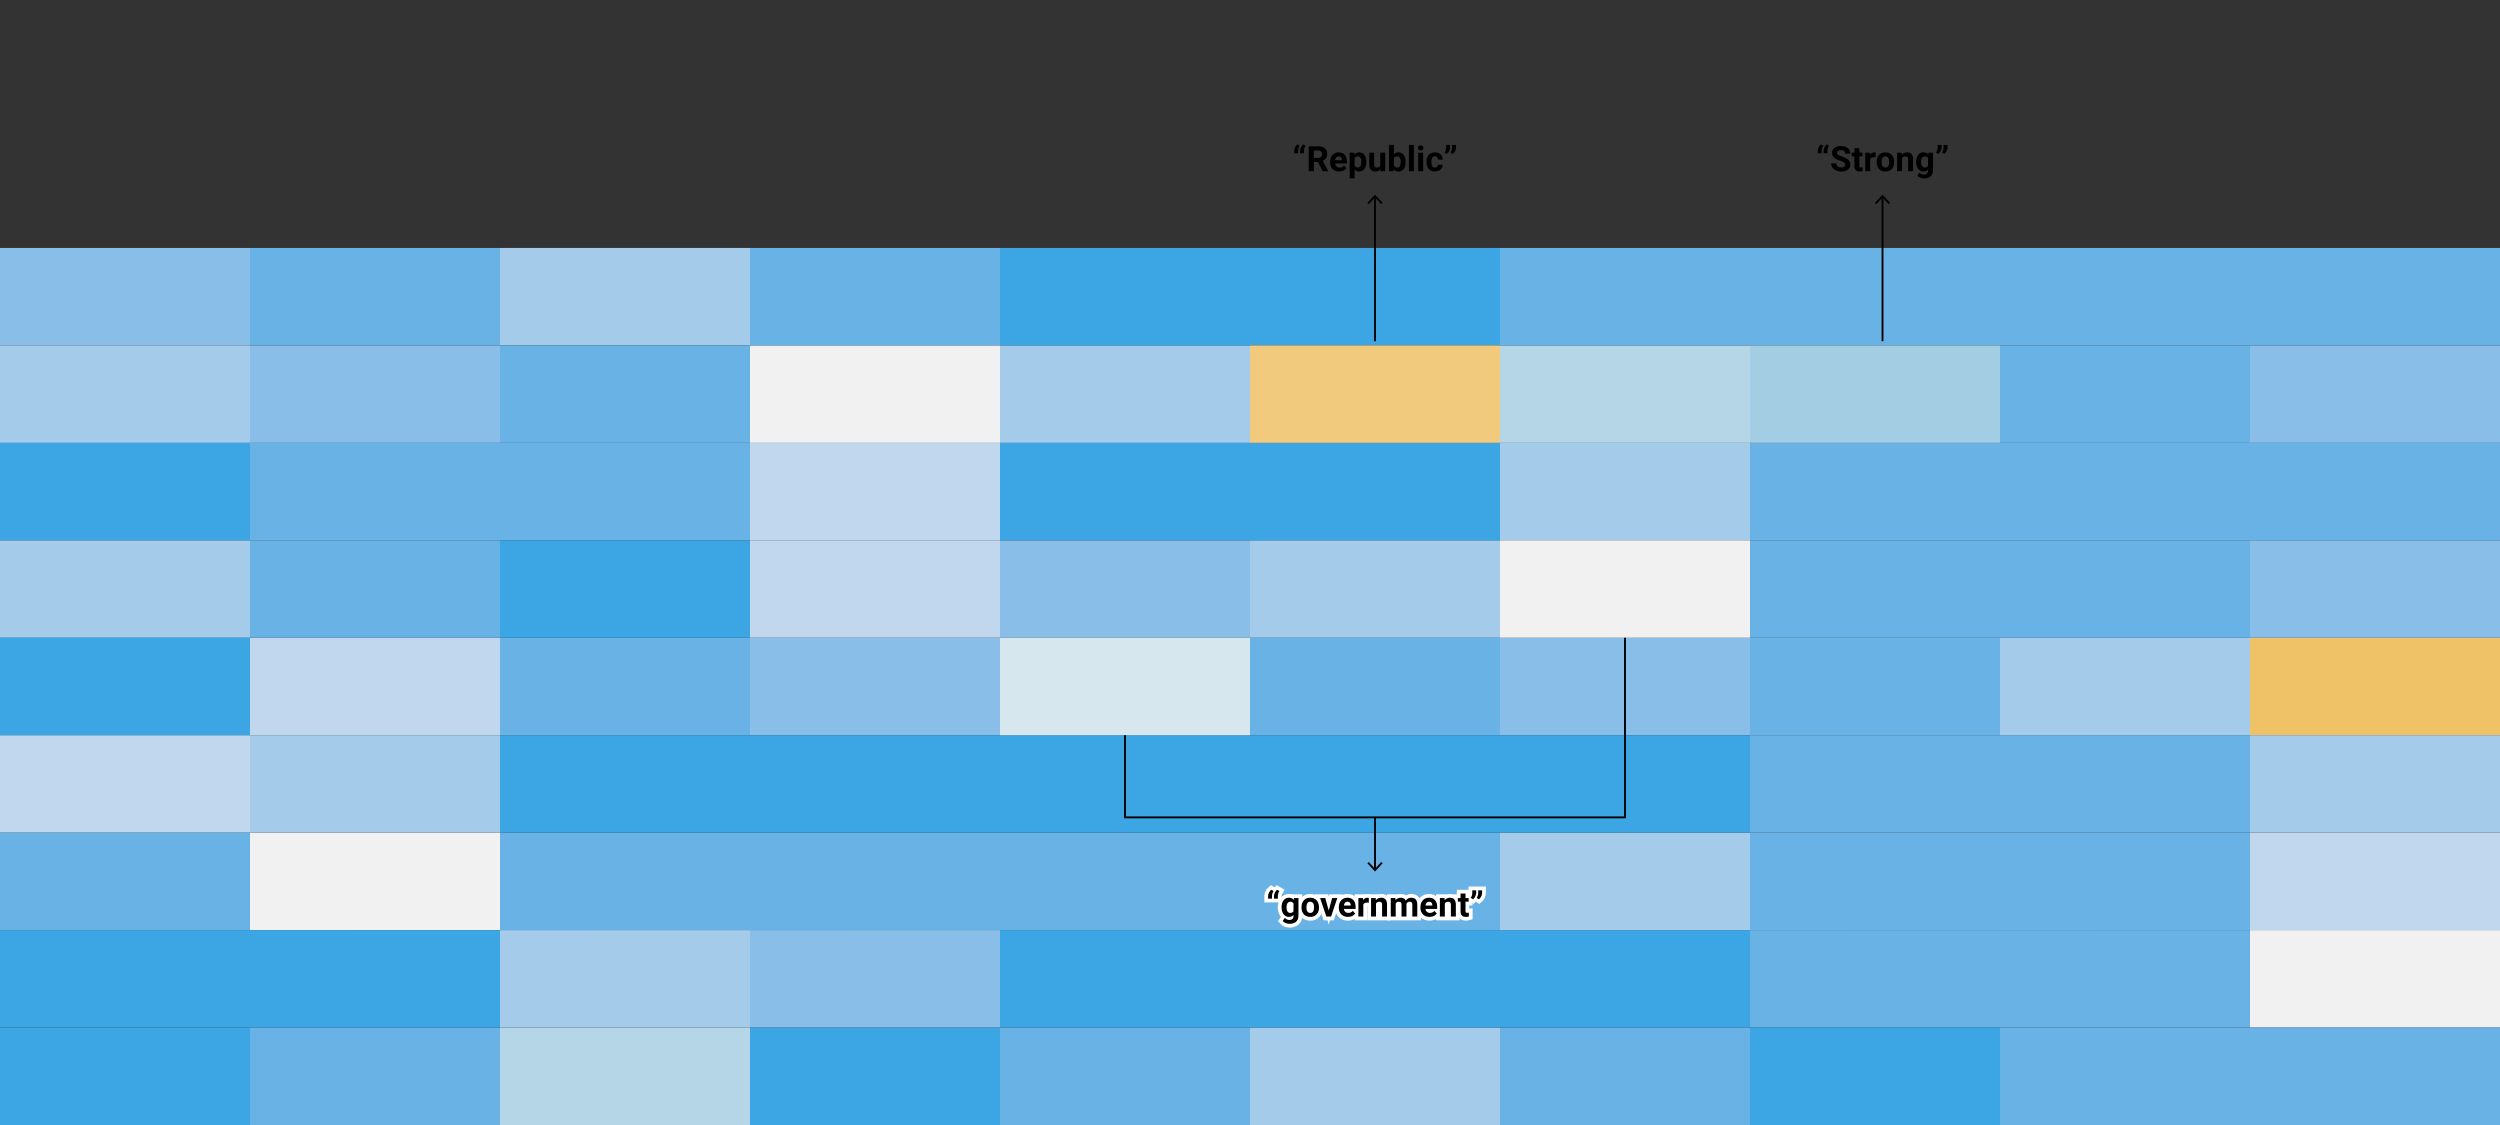 <?xml version="1.0" encoding="utf-8"?>
<!-- Generator: Adobe Illustrator 27.5.0, SVG Export Plug-In . SVG Version: 6.00 Build 0)  -->
<svg version="1.2" baseProfile="tiny" id="g-visualization-Artboard_3-_svg_inline-img" xmlns="http://www.w3.org/2000/svg" xmlns:xlink="http://www.w3.org/1999/xlink"
	 x="0px" y="0px" viewBox="0 0 1000 450" overflow="visible" xml:space="preserve">
<rect x="0" y="0" width="1000" height="450" fill="#333333" stroke="none"/>
<g>
	<g id="other_x5F_circles_00000049186618657347679700000000790100628585547670_">
		<path fill="#EFC267" d="M900,255.1h100v38.98H900V255.1z"/>
		<path fill="#F1F1F1" d="M100,333.06h100v38.98H100V333.06z"/>
		<rect x="900" y="372.04" fill="#F1F1F1" width="100" height="38.98"/>
		<path fill="#F1F1F1" d="M300,138.16h100v38.98H300V138.16z"/>
		<path fill="#C0D7ED" d="M300,177.14h100v38.98H300V177.14z"/>
		<path fill="#B5D6E7" d="M200,411.02h100V450H200V411.02z"/>
		<path fill="#B5D6E7" d="M600,138.16h100v38.98H600V138.16z"/>
		<path fill="#C0D7ED" d="M0,294.08h100v38.98H0V294.08z"/>
		<path fill="#C0D7ED" d="M100,255.1h100v38.98H100V255.1z"/>
		<path fill="#C0D7ED" d="M300,216.12h100v38.98H300V216.12z"/>
		<path fill="#C0D7ED" d="M900,333.06h100v38.98H900V333.06z"/>
		<path fill="#89BEE9" d="M300,255.1h100v38.98H300V255.1z"/>
		<path fill="#89BEE9" d="M0,99.18h100v38.98H0V99.18z"/>
		<path fill="#89BEE9" d="M300,372.04h100v38.98H300V372.04z"/>
		<path fill="#89BEE9" d="M600,255.1h100v38.98H600V255.1z"/>
		<path fill="#89BEE9" d="M900,138.16h100v38.98H900V138.16z"/>
		<path fill="#69B2E6" d="M200,255.1h100v38.98H200V255.1z"/>
		<path fill="#69B2E6" d="M700,294.08h100v38.98H700V294.08z"/>
		<path fill="#69B2E6" d="M700,177.14h100v38.98H700V177.14z"/>
		<path fill="#69B2E6" d="M700,372.04h100v38.98H700V372.04z"/>
		<path fill="#69B2E6" d="M800,138.16h100v38.98H800V138.16z"/>
		<path fill="#69B2E6" d="M900,99.18h100v38.98H900V99.18z"/>
		<path fill="#A5CBEB" d="M0,216.12h100v38.98H0V216.12z"/>
		<path fill="#A5CBEB" d="M100,294.08h100v38.98H100V294.08z"/>
		<path fill="#A5CBEB" d="M500,216.12h100v38.98H500V216.12z"/>
		<path fill="#69B2E6" d="M500,255.1h100v38.98H500V255.1z"/>
		<path fill="#A5CBEB" d="M200,99.18h100v38.98H200V99.18z"/>
		<path fill="#69B2E6" d="M200,138.16h100v38.98H200V138.16z"/>
		<path fill="#69B2E6" d="M800,294.08h100v38.98H800V294.08z"/>
		<path fill="#A5CBEB" d="M600,177.14h100v38.98H600V177.14z"/>
		<path fill="#69B2E6" d="M700,216.12h100v38.98H700V216.12z"/>
		<path fill="#A5CBEB" d="M900,294.08h100v38.98H900V294.08z"/>
		<path fill="#89BEE9" d="M400,216.12h100v38.98H400V216.12z"/>
		<path fill="#A5CBEB" d="M0,138.16h100v38.98H0V138.16z"/>
		<path fill="#A5CBEB" d="M500,411.02h100V450H500V411.02z"/>
		<path fill="#89BEE9" d="M100,138.16h100v38.98H100V138.16z"/>
		<path fill="#A5CBEB" d="M200,372.04h100v38.98H200V372.04z"/>
		<path fill="#A5CBEB" d="M600,333.06h100v38.98H600V333.06z"/>
		<path fill="#A5CBEB" d="M800,255.1h100v38.98H800V255.1z"/>
		<path fill="#A5CBEB" d="M400,138.16h100v38.98H400V138.16z"/>
		<path fill="#89BEE9" d="M900,216.12h100v38.98H900V216.12z"/>
		<path fill="#69B2E6" d="M0,333.06h100v38.98H0V333.06z"/>
		<path fill="#69B2E6" d="M300,333.06h100v38.98H300V333.06z"/>
		<path fill="#69B2E6" d="M100,411.02h100V450H100V411.02z"/>
		<path fill="#69B2E6" d="M100,177.14h100v38.98H100V177.14z"/>
		<path fill="#69B2E6" d="M400,333.06h100v38.98H400V333.06z"/>
		<path fill="#69B2E6" d="M300,99.18h100v38.98H300V99.18z"/>
		<path fill="#69B2E6" d="M500,333.06h100v38.98H500V333.06z"/>
		<path fill="#69B2E6" d="M600,99.18h100v38.98H600V99.18z"/>
		<path fill="#69B2E6" d="M700,333.06h100v38.98H700V333.06z"/>
		<path fill="#69B2E6" d="M800,411.02h100V450H800V411.02z"/>
		<path fill="#69B2E6" d="M700,255.1h100v38.98H700V255.1z"/>
		<path fill="#69B2E6" d="M800,333.06h100v38.98H800V333.06z"/>
		<path fill="#69B2E6" d="M800,216.12h100v38.98H800V216.12z"/>
		<path fill="#69B2E6" d="M900,411.02h100V450H900V411.02z"/>
		<path fill="#69B2E6" d="M800,177.14h100v38.98H800V177.14z"/>
		<path fill="#69B2E6" d="M100,216.12h100v38.98H100V216.12z"/>
		<path fill="#69B2E6" d="M200,333.06h100v38.98H200V333.06z"/>
		<path fill="#69B2E6" d="M200,177.14h100v38.98H200V177.14z"/>
		<path fill="#69B2E6" d="M400,411.02h100V450H400V411.02z"/>
		<path fill="#69B2E6" d="M100,99.18h100v38.98H100V99.18z"/>
		<path fill="#69B2E6" d="M600,411.02h100V450H600V411.02z"/>
		<path fill="#69B2E6" d="M700,99.18h100v38.98H700V99.18z"/>
		<path fill="#69B2E6" d="M800,372.04h100v38.98H800V372.04z"/>
		<path fill="#69B2E6" d="M800,99.18h100v38.98H800V99.18z"/>
		<path fill="#69B2E6" d="M900,177.14h100v38.98H900V177.14z"/>
		<path fill="#3CA6E4" d="M0,255.1h100v38.98H0V255.1z"/>
		<path fill="#3CA6E4" d="M200,216.12h100v38.98H200V216.12z"/>
		<path fill="#3CA6E4" d="M200,294.08h100v38.98H200V294.08z"/>
		<path fill="#3CA6E4" d="M300,294.08h100v38.98H300V294.08z"/>
		<path fill="#3CA6E4" d="M400,294.08h100v38.98H400V294.08z"/>
		<path fill="#3CA6E4" d="M500,294.08h100v38.98H500V294.08z"/>
		<path fill="#3CA6E4" d="M0,177.14h100v38.98H0V177.14z"/>
		<path fill="#3CA6E4" d="M600,294.08h100v38.98H600V294.08z"/>
		<path fill="#3CA6E4" d="M100,372.04h100v38.98H100V372.04z"/>
		<path fill="#3CA6E4" d="M300,411.02h100V450H300V411.02z"/>
		<path fill="#3CA6E4" d="M400,372.04h100v38.98H400V372.04z"/>
		<path fill="#3CA6E4" d="M400,99.18h100v38.98H400V99.18z"/>
		<path fill="#3CA6E4" d="M500,99.18h100v38.98H500V99.18z"/>
		<path fill="#3CA6E4" d="M400,177.14h100v38.98H400V177.14z"/>
		<path fill="#3CA6E4" d="M700,411.02h100V450H700V411.02z"/>
		<path fill="#3CA6E4" d="M500,372.04h100v38.98H500V372.04z"/>
		<path fill="#3CA6E4" d="M500,177.14h100v38.98H500V177.14z"/>
		<path fill="#3CA6E4" d="M600,372.04h100v38.98H600V372.04z"/>
		<path fill="#3CA6E4" d="M0,372.04h100v38.98H0V372.04z"/>
		<path fill="#3CA6E4" d="M0,411.02h100V450H0V411.02z"/>
	</g>
	<path id="government_x5F_two_00000173142929640210542570000004684848657521781679_" fill="#F1F1F1" d="M600,216.12h100v38.98H600
		V216.12z"/>
	<path id="government_x5F_one_00000083075128882578484360000005318056019505981313_" fill="#D6E7EE" d="M400,255.1h100v38.98H400
		V255.1z"/>
	
		<rect id="strong_x5F_square_00000172426380766243302230000010757127017769191612_" x="500" y="138.16" fill="#F1CA7E" width="100" height="38.98"/>
	
		<rect id="republic_x5F_square_00000072989436670342648330000006922605602103514261_" x="700" y="138.16" fill="#A2CDE2" width="100" height="38.98"/>
	<g id="line2_00000147216439473250879470000011229966479870993589_">
		<line fill="none" stroke="#000000" stroke-width="0.75" stroke-miterlimit="10" x1="550" y1="136.488" x2="550" y2="78.683"/>
		<g>
			<polygon points="553.067,81.168 552.518,81.68 550.001,78.971 547.483,81.68 546.933,81.168 550.001,77.87 			"/>
		</g>
	</g>
	<g id="line1_00000079443818521972149070000000517970618838612406_">
		
			<line fill="none" stroke="#000000" stroke-width="0.75" stroke-miterlimit="10" x1="753.004" y1="136.488" x2="753.004" y2="78.683"/>
		<g>
			<polygon points="756.071,81.168 755.522,81.68 753.005,78.971 750.487,81.68 749.937,81.168 753.005,77.87 			"/>
		</g>
	</g>
	<g id="republic_x5F_text_00000108295125058829138130000006490239560342273727_">
		<path d="M518.934,57.743l0.93,0.54c-0.392,0.62-0.595,1.249-0.608,1.887v1.142h-1.565v-1.025c0-0.428,0.12-0.885,0.359-1.371
			S518.583,58.039,518.934,57.743z M521.279,57.743l0.93,0.54c-0.392,0.62-0.595,1.249-0.608,1.887v1.142h-1.565v-1.025
			c0-0.428,0.12-0.885,0.359-1.371S520.928,58.039,521.279,57.743z"/>
		<path d="M527.178,64.832h-1.634v3.644h-2.051v-9.953h3.698c1.176,0,2.083,0.262,2.721,0.786s0.957,1.265,0.957,2.222
			c0,0.679-0.147,1.245-0.441,1.699s-0.739,0.814-1.336,1.083l2.153,4.067v0.096h-2.201L527.178,64.832z M525.544,63.17h1.654
			c0.515,0,0.914-0.131,1.196-0.393s0.424-0.623,0.424-1.083c0-0.469-0.133-0.838-0.4-1.107s-0.676-0.403-1.227-0.403h-1.647V63.17z
			"/>
		<path d="M535.703,68.612c-1.084,0-1.968-0.333-2.649-0.998s-1.022-1.552-1.022-2.659v-0.191c0-0.743,0.144-1.407,0.431-1.993
			s0.694-1.037,1.22-1.354s1.127-0.475,1.801-0.475c1.012,0,1.808,0.319,2.389,0.957s0.872,1.542,0.872,2.714v0.807h-4.71
			c0.064,0.483,0.256,0.871,0.578,1.162s0.728,0.438,1.22,0.438c0.761,0,1.356-0.276,1.784-0.827l0.971,1.087
			c-0.296,0.419-0.697,0.746-1.203,0.981S536.318,68.612,535.703,68.612z M535.477,62.535c-0.392,0-0.71,0.133-0.954,0.398
			s-0.4,0.646-0.468,1.14h2.748v-0.158c-0.009-0.439-0.127-0.779-0.355-1.02S535.897,62.535,535.477,62.535z"/>
		<path d="M546.524,64.845c0,1.139-0.259,2.052-0.776,2.738s-1.216,1.029-2.095,1.029c-0.748,0-1.351-0.26-1.812-0.779v3.486h-1.976
			v-10.24h1.832l0.068,0.725c0.479-0.574,1.103-0.861,1.873-0.861c0.912,0,1.62,0.337,2.126,1.012s0.759,1.604,0.759,2.789V64.845z
			 M544.548,64.702c0-0.688-0.122-1.219-0.366-1.593s-0.598-0.561-1.063-0.561c-0.62,0-1.046,0.237-1.278,0.711v3.028
			c0.242,0.488,0.672,0.731,1.292,0.731C544.077,67.019,544.548,66.247,544.548,64.702z"/>
		<path d="M552.177,67.723c-0.488,0.592-1.162,0.889-2.023,0.889c-0.793,0-1.398-0.228-1.815-0.684s-0.63-1.124-0.639-2.003v-4.847
			h1.976v4.784c0,0.771,0.351,1.157,1.053,1.157c0.67,0,1.13-0.232,1.381-0.698v-5.242h1.982v7.396h-1.859L552.177,67.723z"/>
		<path d="M562.247,64.845c0,1.185-0.253,2.109-0.759,2.772s-1.212,0.995-2.119,0.995c-0.802,0-1.442-0.308-1.921-0.923
			l-0.089,0.786h-1.777v-10.5h1.976v3.767c0.456-0.533,1.055-0.8,1.798-0.8c0.902,0,1.61,0.332,2.123,0.995s0.769,1.596,0.769,2.799
			V64.845z M560.271,64.702c0-0.748-0.119-1.293-0.355-1.637s-0.59-0.516-1.06-0.516c-0.629,0-1.062,0.257-1.299,0.772v2.919
			c0.242,0.52,0.679,0.779,1.312,0.779c0.638,0,1.057-0.314,1.258-0.943C560.223,65.775,560.271,65.317,560.271,64.702z"/>
		<path d="M565.548,68.475h-1.982v-10.5h1.982V68.475z"/>
		<path d="M567.162,59.165c0-0.296,0.099-0.54,0.297-0.731s0.468-0.287,0.81-0.287c0.337,0,0.606,0.096,0.807,0.287
			s0.301,0.435,0.301,0.731c0,0.301-0.102,0.547-0.304,0.738s-0.471,0.287-0.803,0.287s-0.601-0.096-0.803-0.287
			S567.162,59.465,567.162,59.165z M569.26,68.475h-1.982v-7.396h1.982V68.475z"/>
		<path d="M573.963,67.019c0.365,0,0.661-0.1,0.889-0.301s0.346-0.467,0.355-0.8h1.853c-0.004,0.501-0.141,0.96-0.41,1.377
			s-0.637,0.741-1.104,0.971s-0.983,0.345-1.548,0.345c-1.057,0-1.891-0.336-2.502-1.008s-0.916-1.601-0.916-2.786v-0.13
			c0-1.139,0.303-2.048,0.909-2.728s1.438-1.019,2.495-1.019c0.925,0,1.667,0.263,2.225,0.79s0.842,1.227,0.851,2.102h-1.853
			c-0.009-0.385-0.127-0.697-0.355-0.938s-0.529-0.361-0.902-0.361c-0.46,0-0.808,0.168-1.042,0.503s-0.352,0.879-0.352,1.633v0.205
			c0,0.762,0.116,1.31,0.349,1.643C573.136,66.853,573.489,67.019,573.963,67.019z"/>
		<path d="M578.776,61.578l-0.93-0.54c0.392-0.615,0.595-1.251,0.608-1.907v-1.155h1.572v1.06c0,0.41-0.114,0.854-0.342,1.333
			S579.154,61.25,578.776,61.578z M581.148,61.578l-0.93-0.54c0.392-0.615,0.595-1.251,0.608-1.907v-1.155h1.572v1.06
			c0,0.41-0.114,0.854-0.342,1.333S581.526,61.25,581.148,61.578z"/>
	</g>
	<g id="strong_x5F_text_00000161592539252700956690000002364052419267894157_">
		<path d="M728.34,57.743l0.93,0.54c-0.392,0.62-0.595,1.249-0.608,1.887v1.142h-1.565v-1.025c0-0.428,0.12-0.885,0.359-1.371
			S727.989,58.039,728.34,57.743z M730.685,57.743l0.93,0.54c-0.392,0.62-0.595,1.249-0.608,1.887v1.142h-1.565v-1.025
			c0-0.428,0.12-0.885,0.359-1.371S730.334,58.039,730.685,57.743z"/>
		<path d="M738.061,65.864c0-0.387-0.137-0.685-0.41-0.892s-0.766-0.426-1.477-0.656s-1.274-0.457-1.688-0.68
			c-1.13-0.611-1.695-1.433-1.695-2.468c0-0.538,0.151-1.018,0.455-1.439s0.738-0.751,1.306-0.988s1.204-0.355,1.911-0.355
			c0.711,0,1.344,0.129,1.9,0.386s0.988,0.621,1.295,1.09s0.461,1.002,0.461,1.6h-2.051c0-0.456-0.144-0.81-0.431-1.063
			s-0.69-0.379-1.21-0.379c-0.501,0-0.891,0.106-1.169,0.318s-0.417,0.491-0.417,0.837c0,0.324,0.163,0.595,0.489,0.813
			s0.806,0.424,1.439,0.615c1.167,0.351,2.017,0.786,2.55,1.306s0.8,1.167,0.8,1.941c0,0.861-0.326,1.537-0.978,2.027
			s-1.529,0.735-2.632,0.735c-0.766,0-1.463-0.14-2.092-0.42s-1.108-0.664-1.439-1.152s-0.496-1.053-0.496-1.695h2.058
			c0,1.098,0.656,1.647,1.969,1.647c0.488,0,0.868-0.099,1.142-0.297S738.061,66.219,738.061,65.864z"/>
		<path d="M743.741,59.26v1.818h1.265v1.449h-1.265v3.691c0,0.273,0.052,0.469,0.157,0.588s0.305,0.178,0.602,0.178
			c0.219,0,0.413-0.016,0.581-0.048v1.497c-0.387,0.119-0.786,0.178-1.196,0.178c-1.385,0-2.092-0.7-2.119-2.099v-3.985h-1.08
			v-1.449h1.08V59.26H743.741z"/>
		<path d="M750.263,62.931c-0.269-0.037-0.506-0.055-0.711-0.055c-0.748,0-1.237,0.253-1.47,0.759v4.84h-1.976v-7.396h1.866
			l0.055,0.882c0.396-0.679,0.946-1.019,1.647-1.019c0.219,0,0.424,0.03,0.615,0.089L750.263,62.931z"/>
		<path d="M750.659,64.709c0-0.734,0.141-1.388,0.424-1.962s0.689-1.019,1.22-1.333s1.147-0.472,1.849-0.472
			c0.998,0,1.812,0.305,2.444,0.916s0.983,1.44,1.056,2.488l0.014,0.506c0,1.135-0.317,2.045-0.95,2.731s-1.483,1.029-2.55,1.029
			s-1.917-0.342-2.553-1.025s-0.954-1.613-0.954-2.789V64.709z M752.635,64.849c0,0.703,0.132,1.241,0.396,1.612
			c0.264,0.372,0.643,0.558,1.135,0.558c0.479,0,0.852-0.184,1.121-0.551c0.269-0.367,0.403-0.955,0.403-1.763
			c0-0.689-0.134-1.223-0.403-1.602s-0.647-0.568-1.135-0.568c-0.483,0-0.857,0.188-1.121,0.565S752.635,64.059,752.635,64.849z"/>
		<path d="M760.701,61.079l0.062,0.854c0.529-0.661,1.237-0.991,2.126-0.991c0.784,0,1.367,0.23,1.75,0.69s0.579,1.148,0.588,2.064
			v4.778h-1.976v-4.73c0-0.419-0.091-0.724-0.273-0.913s-0.485-0.284-0.909-0.284c-0.556,0-0.973,0.237-1.251,0.711v5.216h-1.976
			v-7.396H760.701z"/>
		<path d="M766.437,64.722c0-1.135,0.27-2.048,0.81-2.741s1.268-1.039,2.184-1.039c0.811,0,1.442,0.278,1.894,0.834l0.082-0.697
			h1.791v7.15c0,0.647-0.147,1.21-0.441,1.688s-0.708,0.843-1.241,1.094s-1.158,0.376-1.873,0.376c-0.542,0-1.071-0.108-1.586-0.325
			s-0.905-0.496-1.169-0.837l0.875-1.203c0.492,0.551,1.089,0.827,1.791,0.827c0.524,0,0.932-0.14,1.224-0.42
			s0.438-0.678,0.438-1.193v-0.396c-0.456,0.515-1.055,0.772-1.798,0.772c-0.889,0-1.607-0.348-2.157-1.042
			s-0.824-1.617-0.824-2.765V64.722z M768.412,64.869c0,0.671,0.134,1.197,0.403,1.578c0.269,0.381,0.638,0.572,1.107,0.572
			c0.602,0,1.032-0.226,1.292-0.678v-3.115c-0.264-0.452-0.69-0.678-1.278-0.678c-0.474,0-0.847,0.194-1.118,0.582
			C768.548,63.518,768.412,64.098,768.412,64.869z"/>
		<path d="M775.378,61.578l-0.93-0.54c0.392-0.615,0.595-1.251,0.608-1.907v-1.155h1.572v1.06c0,0.41-0.114,0.854-0.342,1.333
			S775.756,61.25,775.378,61.578z M777.75,61.578l-0.93-0.54c0.392-0.615,0.595-1.251,0.608-1.907v-1.155h1.572v1.06
			c0,0.41-0.114,0.854-0.342,1.333S778.128,61.25,777.75,61.578z"/>
	</g>
	
		<polyline id="govt_x5F_line_00000170238449143410319000000005295242993159447197_" fill="none" stroke="#000000" stroke-width="0.75" stroke-miterlimit="10" points="
		450,294.08 450,326.949 650,326.949 650,255.1 	"/>
	<g id="govt_x5F_arrow_00000173862819689371725750000001481358244272778132_">
		<line fill="none" stroke="#000000" stroke-width="0.75" stroke-miterlimit="10" x1="550" y1="326.949" x2="550" y2="347.781"/>
		<g>
			<polygon points="546.933,345.296 547.482,344.784 549.999,347.493 552.517,344.784 553.067,345.296 549.999,348.594 			"/>
		</g>
	</g>
	<g id="govt_x5F_text_00000164491388300298399240000015637969716478838667_">
		<g>
			<path fill="none" stroke="#FFFFFF" stroke-width="3" stroke-miterlimit="10" d="M508.482,355.892l0.93,0.54
				c-0.392,0.62-0.595,1.249-0.608,1.887v1.142h-1.565v-1.025c0-0.428,0.12-0.885,0.359-1.371S508.131,356.188,508.482,355.892z
				 M510.827,355.892l0.93,0.54c-0.392,0.62-0.595,1.249-0.608,1.887v1.142h-1.565v-1.025c0-0.428,0.12-0.885,0.359-1.371
				S510.476,356.188,510.827,355.892z"/>
			<path fill="none" stroke="#FFFFFF" stroke-width="3" stroke-miterlimit="10" d="M512.625,362.872c0-1.135,0.27-2.048,0.81-2.741
				s1.268-1.039,2.184-1.039c0.811,0,1.442,0.278,1.894,0.834l0.082-0.697h1.791v7.15c0,0.647-0.147,1.21-0.441,1.688
				s-0.708,0.843-1.241,1.094s-1.158,0.376-1.873,0.376c-0.542,0-1.071-0.108-1.586-0.325s-0.905-0.496-1.169-0.837l0.875-1.203
				c0.492,0.551,1.089,0.827,1.791,0.827c0.524,0,0.932-0.14,1.224-0.42s0.438-0.678,0.438-1.193v-0.396
				c-0.456,0.515-1.055,0.772-1.798,0.772c-0.889,0-1.607-0.348-2.157-1.042s-0.824-1.617-0.824-2.765V362.872z M514.6,363.019
				c0,0.671,0.134,1.197,0.403,1.578c0.269,0.381,0.638,0.572,1.107,0.572c0.602,0,1.032-0.226,1.292-0.678v-3.115
				c-0.264-0.452-0.69-0.678-1.278-0.678c-0.474,0-0.847,0.194-1.118,0.582C514.736,361.667,514.6,362.248,514.6,363.019z"/>
			<path fill="none" stroke="#FFFFFF" stroke-width="3" stroke-miterlimit="10" d="M520.595,362.858
				c0-0.734,0.141-1.388,0.424-1.962s0.689-1.019,1.22-1.333s1.147-0.472,1.849-0.472c0.998,0,1.812,0.305,2.444,0.916
				s0.983,1.44,1.056,2.488l0.014,0.506c0,1.135-0.317,2.045-0.95,2.731s-1.483,1.029-2.55,1.029s-1.917-0.342-2.553-1.025
				s-0.954-1.613-0.954-2.789V362.858z M522.571,362.998c0,0.703,0.132,1.241,0.396,1.612c0.264,0.372,0.643,0.558,1.135,0.558
				c0.479,0,0.852-0.184,1.121-0.551c0.269-0.367,0.403-0.955,0.403-1.763c0-0.689-0.134-1.223-0.403-1.602
				s-0.647-0.568-1.135-0.568c-0.483,0-0.857,0.188-1.121,0.565S522.571,362.208,522.571,362.998z"/>
			<path fill="none" stroke="#FFFFFF" stroke-width="3" stroke-miterlimit="10" d="M531.485,364.211l1.374-4.983h2.064l-2.495,7.396
				h-1.887l-2.495-7.396h2.064L531.485,364.211z"/>
			<path fill="none" stroke="#FFFFFF" stroke-width="3" stroke-miterlimit="10" d="M539.196,366.761
				c-1.084,0-1.968-0.333-2.649-0.998s-1.022-1.552-1.022-2.659v-0.191c0-0.743,0.144-1.407,0.431-1.993s0.694-1.037,1.22-1.354
				s1.127-0.475,1.801-0.475c1.012,0,1.808,0.319,2.389,0.957s0.872,1.542,0.872,2.714v0.807h-4.71
				c0.064,0.483,0.256,0.871,0.578,1.162s0.728,0.438,1.22,0.438c0.761,0,1.356-0.276,1.784-0.827l0.971,1.087
				c-0.296,0.419-0.697,0.746-1.203,0.981S539.811,366.761,539.196,366.761z M538.97,360.684c-0.392,0-0.71,0.133-0.954,0.398
				s-0.4,0.646-0.468,1.14h2.748v-0.158c-0.009-0.439-0.127-0.779-0.355-1.02S539.39,360.684,538.97,360.684z"/>
			<path fill="none" stroke="#FFFFFF" stroke-width="3" stroke-miterlimit="10" d="M547.515,361.081
				c-0.269-0.037-0.506-0.055-0.711-0.055c-0.748,0-1.237,0.253-1.47,0.759v4.84h-1.976v-7.396h1.866l0.055,0.882
				c0.396-0.679,0.946-1.019,1.647-1.019c0.219,0,0.424,0.03,0.615,0.089L547.515,361.081z"/>
			<path fill="none" stroke="#FFFFFF" stroke-width="3" stroke-miterlimit="10" d="M550.284,359.228l0.062,0.854
				c0.529-0.661,1.237-0.991,2.126-0.991c0.784,0,1.367,0.23,1.75,0.69s0.579,1.148,0.588,2.064v4.778h-1.976v-4.73
				c0-0.419-0.091-0.724-0.273-0.913s-0.485-0.284-0.909-0.284c-0.556,0-0.973,0.237-1.251,0.711v5.216h-1.976v-7.396H550.284z"/>
			<path fill="none" stroke="#FFFFFF" stroke-width="3" stroke-miterlimit="10" d="M558.159,359.228l0.062,0.827
				c0.524-0.643,1.233-0.964,2.126-0.964c0.953,0,1.606,0.376,1.962,1.128c0.52-0.752,1.26-1.128,2.222-1.128
				c0.802,0,1.399,0.233,1.791,0.701s0.588,1.17,0.588,2.109v4.724h-1.982v-4.717c0-0.419-0.082-0.726-0.246-0.919
				s-0.454-0.291-0.868-0.291c-0.592,0-1.002,0.283-1.23,0.848l0.007,5.079h-1.976v-4.71c0-0.428-0.084-0.738-0.253-0.93
				s-0.456-0.287-0.861-0.287c-0.561,0-0.966,0.232-1.217,0.697v5.229h-1.976v-7.396H558.159z"/>
			<path fill="none" stroke="#FFFFFF" stroke-width="3" stroke-miterlimit="10" d="M571.831,366.761
				c-1.084,0-1.968-0.333-2.649-0.998s-1.022-1.552-1.022-2.659v-0.191c0-0.743,0.144-1.407,0.431-1.993s0.694-1.037,1.22-1.354
				s1.127-0.475,1.801-0.475c1.012,0,1.808,0.319,2.389,0.957s0.872,1.542,0.872,2.714v0.807h-4.71
				c0.064,0.483,0.256,0.871,0.578,1.162s0.728,0.438,1.22,0.438c0.761,0,1.356-0.276,1.784-0.827l0.971,1.087
				c-0.296,0.419-0.697,0.746-1.203,0.981S572.446,366.761,571.831,366.761z M571.605,360.684c-0.392,0-0.71,0.133-0.954,0.398
				s-0.4,0.646-0.468,1.14h2.748v-0.158c-0.009-0.439-0.127-0.779-0.355-1.02S572.024,360.684,571.605,360.684z"/>
			<path fill="none" stroke="#FFFFFF" stroke-width="3" stroke-miterlimit="10" d="M577.812,359.228l0.062,0.854
				c0.529-0.661,1.237-0.991,2.126-0.991c0.784,0,1.367,0.23,1.75,0.69s0.579,1.148,0.588,2.064v4.778h-1.976v-4.73
				c0-0.419-0.091-0.724-0.273-0.913s-0.485-0.284-0.909-0.284c-0.556,0-0.973,0.237-1.251,0.711v5.216h-1.976v-7.396H577.812z"/>
			<path fill="none" stroke="#FFFFFF" stroke-width="3" stroke-miterlimit="10" d="M586.2,357.41v1.818h1.265v1.449H586.2v3.691
				c0,0.273,0.052,0.469,0.157,0.588s0.305,0.178,0.602,0.178c0.219,0,0.413-0.016,0.581-0.048v1.497
				c-0.387,0.119-0.786,0.178-1.196,0.178c-1.385,0-2.092-0.7-2.119-2.099v-3.985h-1.08v-1.449h1.08v-1.818H586.2z"/>
			<path fill="none" stroke="#FFFFFF" stroke-width="3" stroke-miterlimit="10" d="M589.228,359.727l-0.93-0.54
				c0.392-0.615,0.595-1.251,0.608-1.907v-1.155h1.572v1.06c0,0.41-0.114,0.854-0.342,1.333S589.607,359.399,589.228,359.727z
				 M591.6,359.727l-0.93-0.54c0.392-0.615,0.595-1.251,0.608-1.907v-1.155h1.572v1.06c0,0.41-0.114,0.854-0.342,1.333
				S591.979,359.399,591.6,359.727z"/>
		</g>
		<g>
			<path d="M508.482,355.892l0.93,0.54c-0.392,0.62-0.595,1.249-0.608,1.887v1.142h-1.565v-1.025c0-0.428,0.12-0.885,0.359-1.371
				S508.131,356.188,508.482,355.892z M510.827,355.892l0.93,0.54c-0.392,0.62-0.595,1.249-0.608,1.887v1.142h-1.565v-1.025
				c0-0.428,0.12-0.885,0.359-1.371S510.476,356.188,510.827,355.892z"/>
			<path d="M512.625,362.872c0-1.135,0.27-2.048,0.81-2.741s1.268-1.039,2.184-1.039c0.811,0,1.442,0.278,1.894,0.834l0.082-0.697
				h1.791v7.15c0,0.647-0.147,1.21-0.441,1.688s-0.708,0.843-1.241,1.094s-1.158,0.376-1.873,0.376
				c-0.542,0-1.071-0.108-1.586-0.325s-0.905-0.496-1.169-0.837l0.875-1.203c0.492,0.551,1.089,0.827,1.791,0.827
				c0.524,0,0.932-0.14,1.224-0.42s0.438-0.678,0.438-1.193v-0.396c-0.456,0.515-1.055,0.772-1.798,0.772
				c-0.889,0-1.607-0.348-2.157-1.042s-0.824-1.617-0.824-2.765V362.872z M514.6,363.019c0,0.671,0.134,1.197,0.403,1.578
				c0.269,0.381,0.638,0.572,1.107,0.572c0.602,0,1.032-0.226,1.292-0.678v-3.115c-0.264-0.452-0.69-0.678-1.278-0.678
				c-0.474,0-0.847,0.194-1.118,0.582C514.736,361.667,514.6,362.248,514.6,363.019z"/>
			<path d="M520.595,362.858c0-0.734,0.141-1.388,0.424-1.962s0.689-1.019,1.22-1.333s1.147-0.472,1.849-0.472
				c0.998,0,1.812,0.305,2.444,0.916s0.983,1.44,1.056,2.488l0.014,0.506c0,1.135-0.317,2.045-0.95,2.731s-1.483,1.029-2.55,1.029
				s-1.917-0.342-2.553-1.025s-0.954-1.613-0.954-2.789V362.858z M522.571,362.998c0,0.703,0.132,1.241,0.396,1.612
				c0.264,0.372,0.643,0.558,1.135,0.558c0.479,0,0.852-0.184,1.121-0.551c0.269-0.367,0.403-0.955,0.403-1.763
				c0-0.689-0.134-1.223-0.403-1.602s-0.647-0.568-1.135-0.568c-0.483,0-0.857,0.188-1.121,0.565S522.571,362.208,522.571,362.998z"
				/>
			<path d="M531.485,364.211l1.374-4.983h2.064l-2.495,7.396h-1.887l-2.495-7.396h2.064L531.485,364.211z"/>
			<path d="M539.196,366.761c-1.084,0-1.968-0.333-2.649-0.998s-1.022-1.552-1.022-2.659v-0.191c0-0.743,0.144-1.407,0.431-1.993
				s0.694-1.037,1.22-1.354s1.127-0.475,1.801-0.475c1.012,0,1.808,0.319,2.389,0.957s0.872,1.542,0.872,2.714v0.807h-4.71
				c0.064,0.483,0.256,0.871,0.578,1.162s0.728,0.438,1.22,0.438c0.761,0,1.356-0.276,1.784-0.827l0.971,1.087
				c-0.296,0.419-0.697,0.746-1.203,0.981S539.811,366.761,539.196,366.761z M538.97,360.684c-0.392,0-0.71,0.133-0.954,0.398
				s-0.4,0.646-0.468,1.14h2.748v-0.158c-0.009-0.439-0.127-0.779-0.355-1.02S539.39,360.684,538.97,360.684z"/>
			<path d="M547.515,361.081c-0.269-0.037-0.506-0.055-0.711-0.055c-0.748,0-1.237,0.253-1.47,0.759v4.84h-1.976v-7.396h1.866
				l0.055,0.882c0.396-0.679,0.946-1.019,1.647-1.019c0.219,0,0.424,0.03,0.615,0.089L547.515,361.081z"/>
			<path d="M550.284,359.228l0.062,0.854c0.529-0.661,1.237-0.991,2.126-0.991c0.784,0,1.367,0.23,1.75,0.69
				s0.579,1.148,0.588,2.064v4.778h-1.976v-4.73c0-0.419-0.091-0.724-0.273-0.913s-0.485-0.284-0.909-0.284
				c-0.556,0-0.973,0.237-1.251,0.711v5.216h-1.976v-7.396H550.284z"/>
			<path d="M558.159,359.228l0.062,0.827c0.524-0.643,1.233-0.964,2.126-0.964c0.953,0,1.606,0.376,1.962,1.128
				c0.52-0.752,1.26-1.128,2.222-1.128c0.802,0,1.399,0.233,1.791,0.701s0.588,1.17,0.588,2.109v4.724h-1.982v-4.717
				c0-0.419-0.082-0.726-0.246-0.919s-0.454-0.291-0.868-0.291c-0.592,0-1.002,0.283-1.23,0.848l0.007,5.079h-1.976v-4.71
				c0-0.428-0.084-0.738-0.253-0.93s-0.456-0.287-0.861-0.287c-0.561,0-0.966,0.232-1.217,0.697v5.229h-1.976v-7.396H558.159z"/>
			<path d="M571.831,366.761c-1.084,0-1.968-0.333-2.649-0.998s-1.022-1.552-1.022-2.659v-0.191c0-0.743,0.144-1.407,0.431-1.993
				s0.694-1.037,1.22-1.354s1.127-0.475,1.801-0.475c1.012,0,1.808,0.319,2.389,0.957s0.872,1.542,0.872,2.714v0.807h-4.71
				c0.064,0.483,0.256,0.871,0.578,1.162s0.728,0.438,1.22,0.438c0.761,0,1.356-0.276,1.784-0.827l0.971,1.087
				c-0.296,0.419-0.697,0.746-1.203,0.981S572.446,366.761,571.831,366.761z M571.605,360.684c-0.392,0-0.71,0.133-0.954,0.398
				s-0.4,0.646-0.468,1.14h2.748v-0.158c-0.009-0.439-0.127-0.779-0.355-1.02S572.024,360.684,571.605,360.684z"/>
			<path d="M577.812,359.228l0.062,0.854c0.529-0.661,1.237-0.991,2.126-0.991c0.784,0,1.367,0.23,1.75,0.69
				s0.579,1.148,0.588,2.064v4.778h-1.976v-4.73c0-0.419-0.091-0.724-0.273-0.913s-0.485-0.284-0.909-0.284
				c-0.556,0-0.973,0.237-1.251,0.711v5.216h-1.976v-7.396H577.812z"/>
			<path d="M586.2,357.41v1.818h1.265v1.449H586.2v3.691c0,0.273,0.052,0.469,0.157,0.588s0.305,0.178,0.602,0.178
				c0.219,0,0.413-0.016,0.581-0.048v1.497c-0.387,0.119-0.786,0.178-1.196,0.178c-1.385,0-2.092-0.7-2.119-2.099v-3.985h-1.08
				v-1.449h1.08v-1.818H586.2z"/>
			<path d="M589.228,359.727l-0.93-0.54c0.392-0.615,0.595-1.251,0.608-1.907v-1.155h1.572v1.06c0,0.41-0.114,0.854-0.342,1.333
				S589.607,359.399,589.228,359.727z M591.6,359.727l-0.93-0.54c0.392-0.615,0.595-1.251,0.608-1.907v-1.155h1.572v1.06
				c0,0.41-0.114,0.854-0.342,1.333S591.979,359.399,591.6,359.727z"/>
		</g>
	</g>
</g>
<style>
#g-visualization-Artboard_3-_svg_inline-img rect, #g-visualization-Artboard_3-_svg_inline-img circle, #g-visualization-Artboard_3-_svg_inline-img path, #g-visualization-Artboard_3-_svg_inline-img line, #g-visualization-Artboard_3-_svg_inline-img polyline, #g-visualization-Artboard_3-_svg_inline-img polygon { vector-effect: non-scaling-stroke; }
</style>
</svg>

